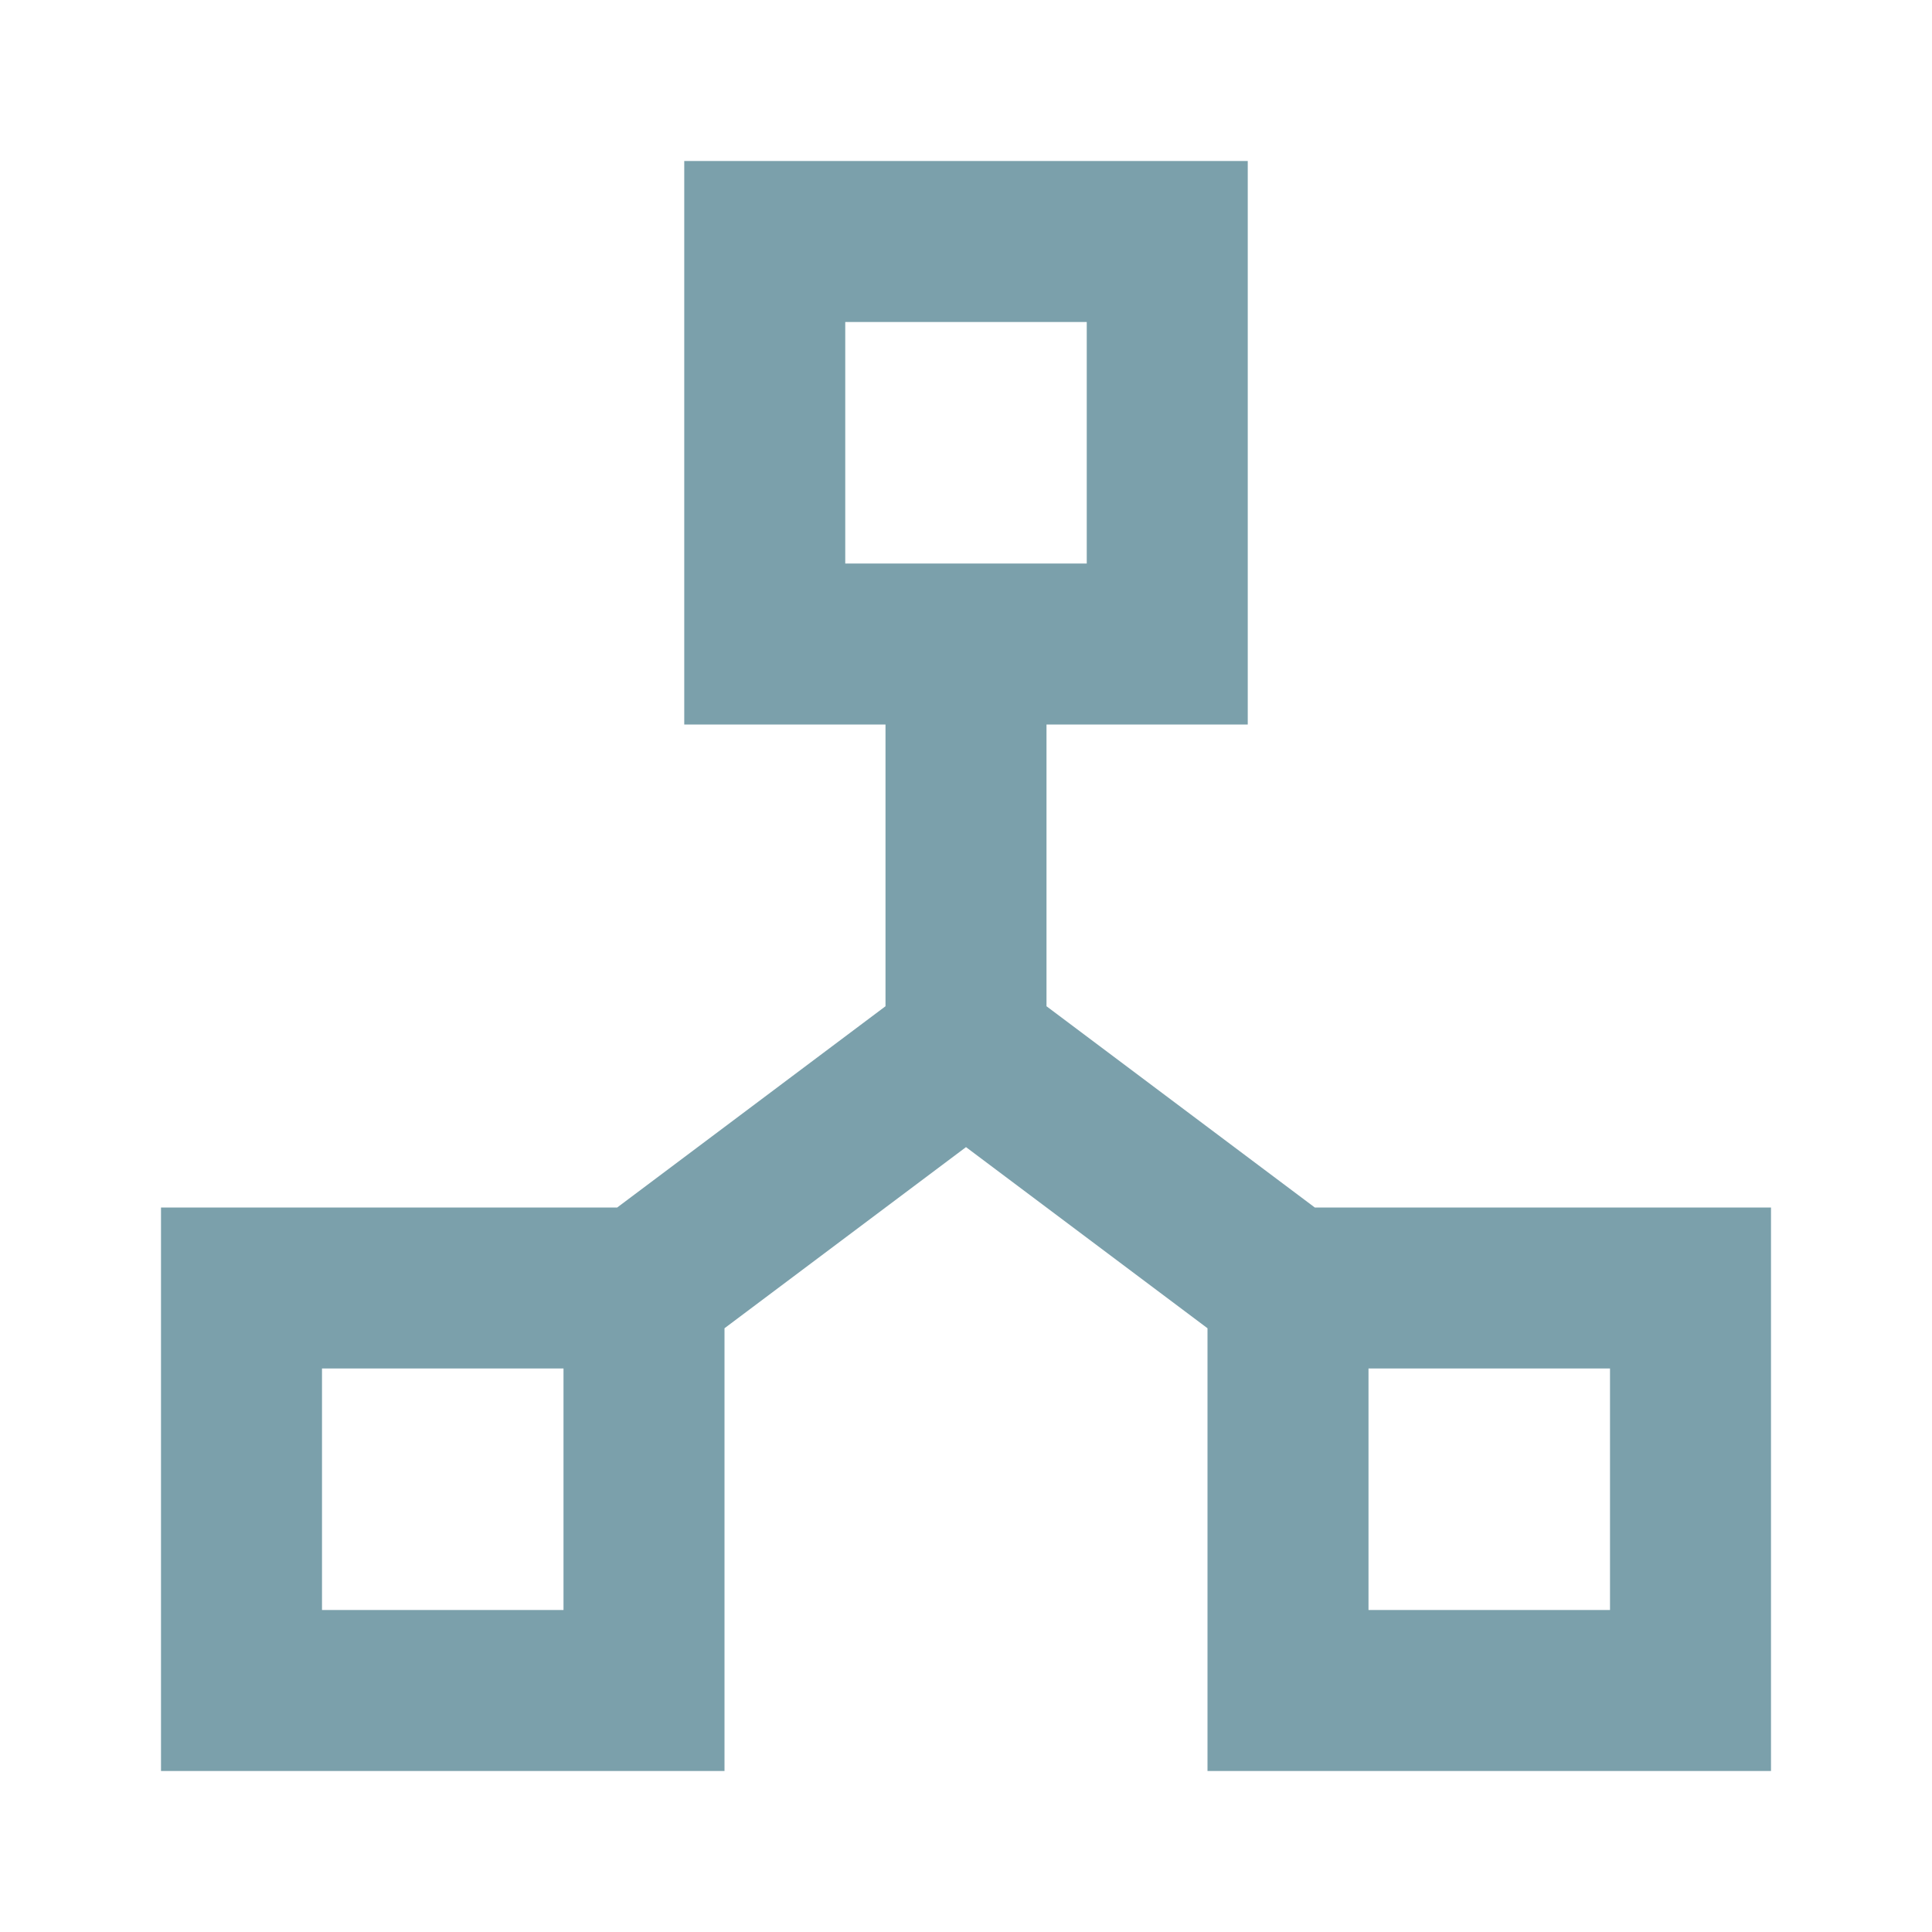 <svg xmlns="http://www.w3.org/2000/svg" id="ic_peers_connection" width="24" height="24" viewBox="0 0 24 24" shape-rendering="geometricPrecision">
    <defs>
        <style type="text/css">
            .cls-1{fill:#7ba0ab}.cls-2{fill:none}
        </style>
    </defs>
    <path id="Path_18890" d="M16.333 15L13 12.5V9h2.5V2h-7v7H11v3.5L7.667 15H2v7h7v-5.5l3-2.25 3 2.25V22h7v-7zM10.5 4h3v3h-3zM7 20H4v-3h3zm13 0h-3v-3h3z" class="cls-1" data-name="Path 18890"/>
    <path id="Rectangle_4410" d="M0 0h24v24H0z" class="cls-2" data-name="Rectangle 4410"/>
</svg>
